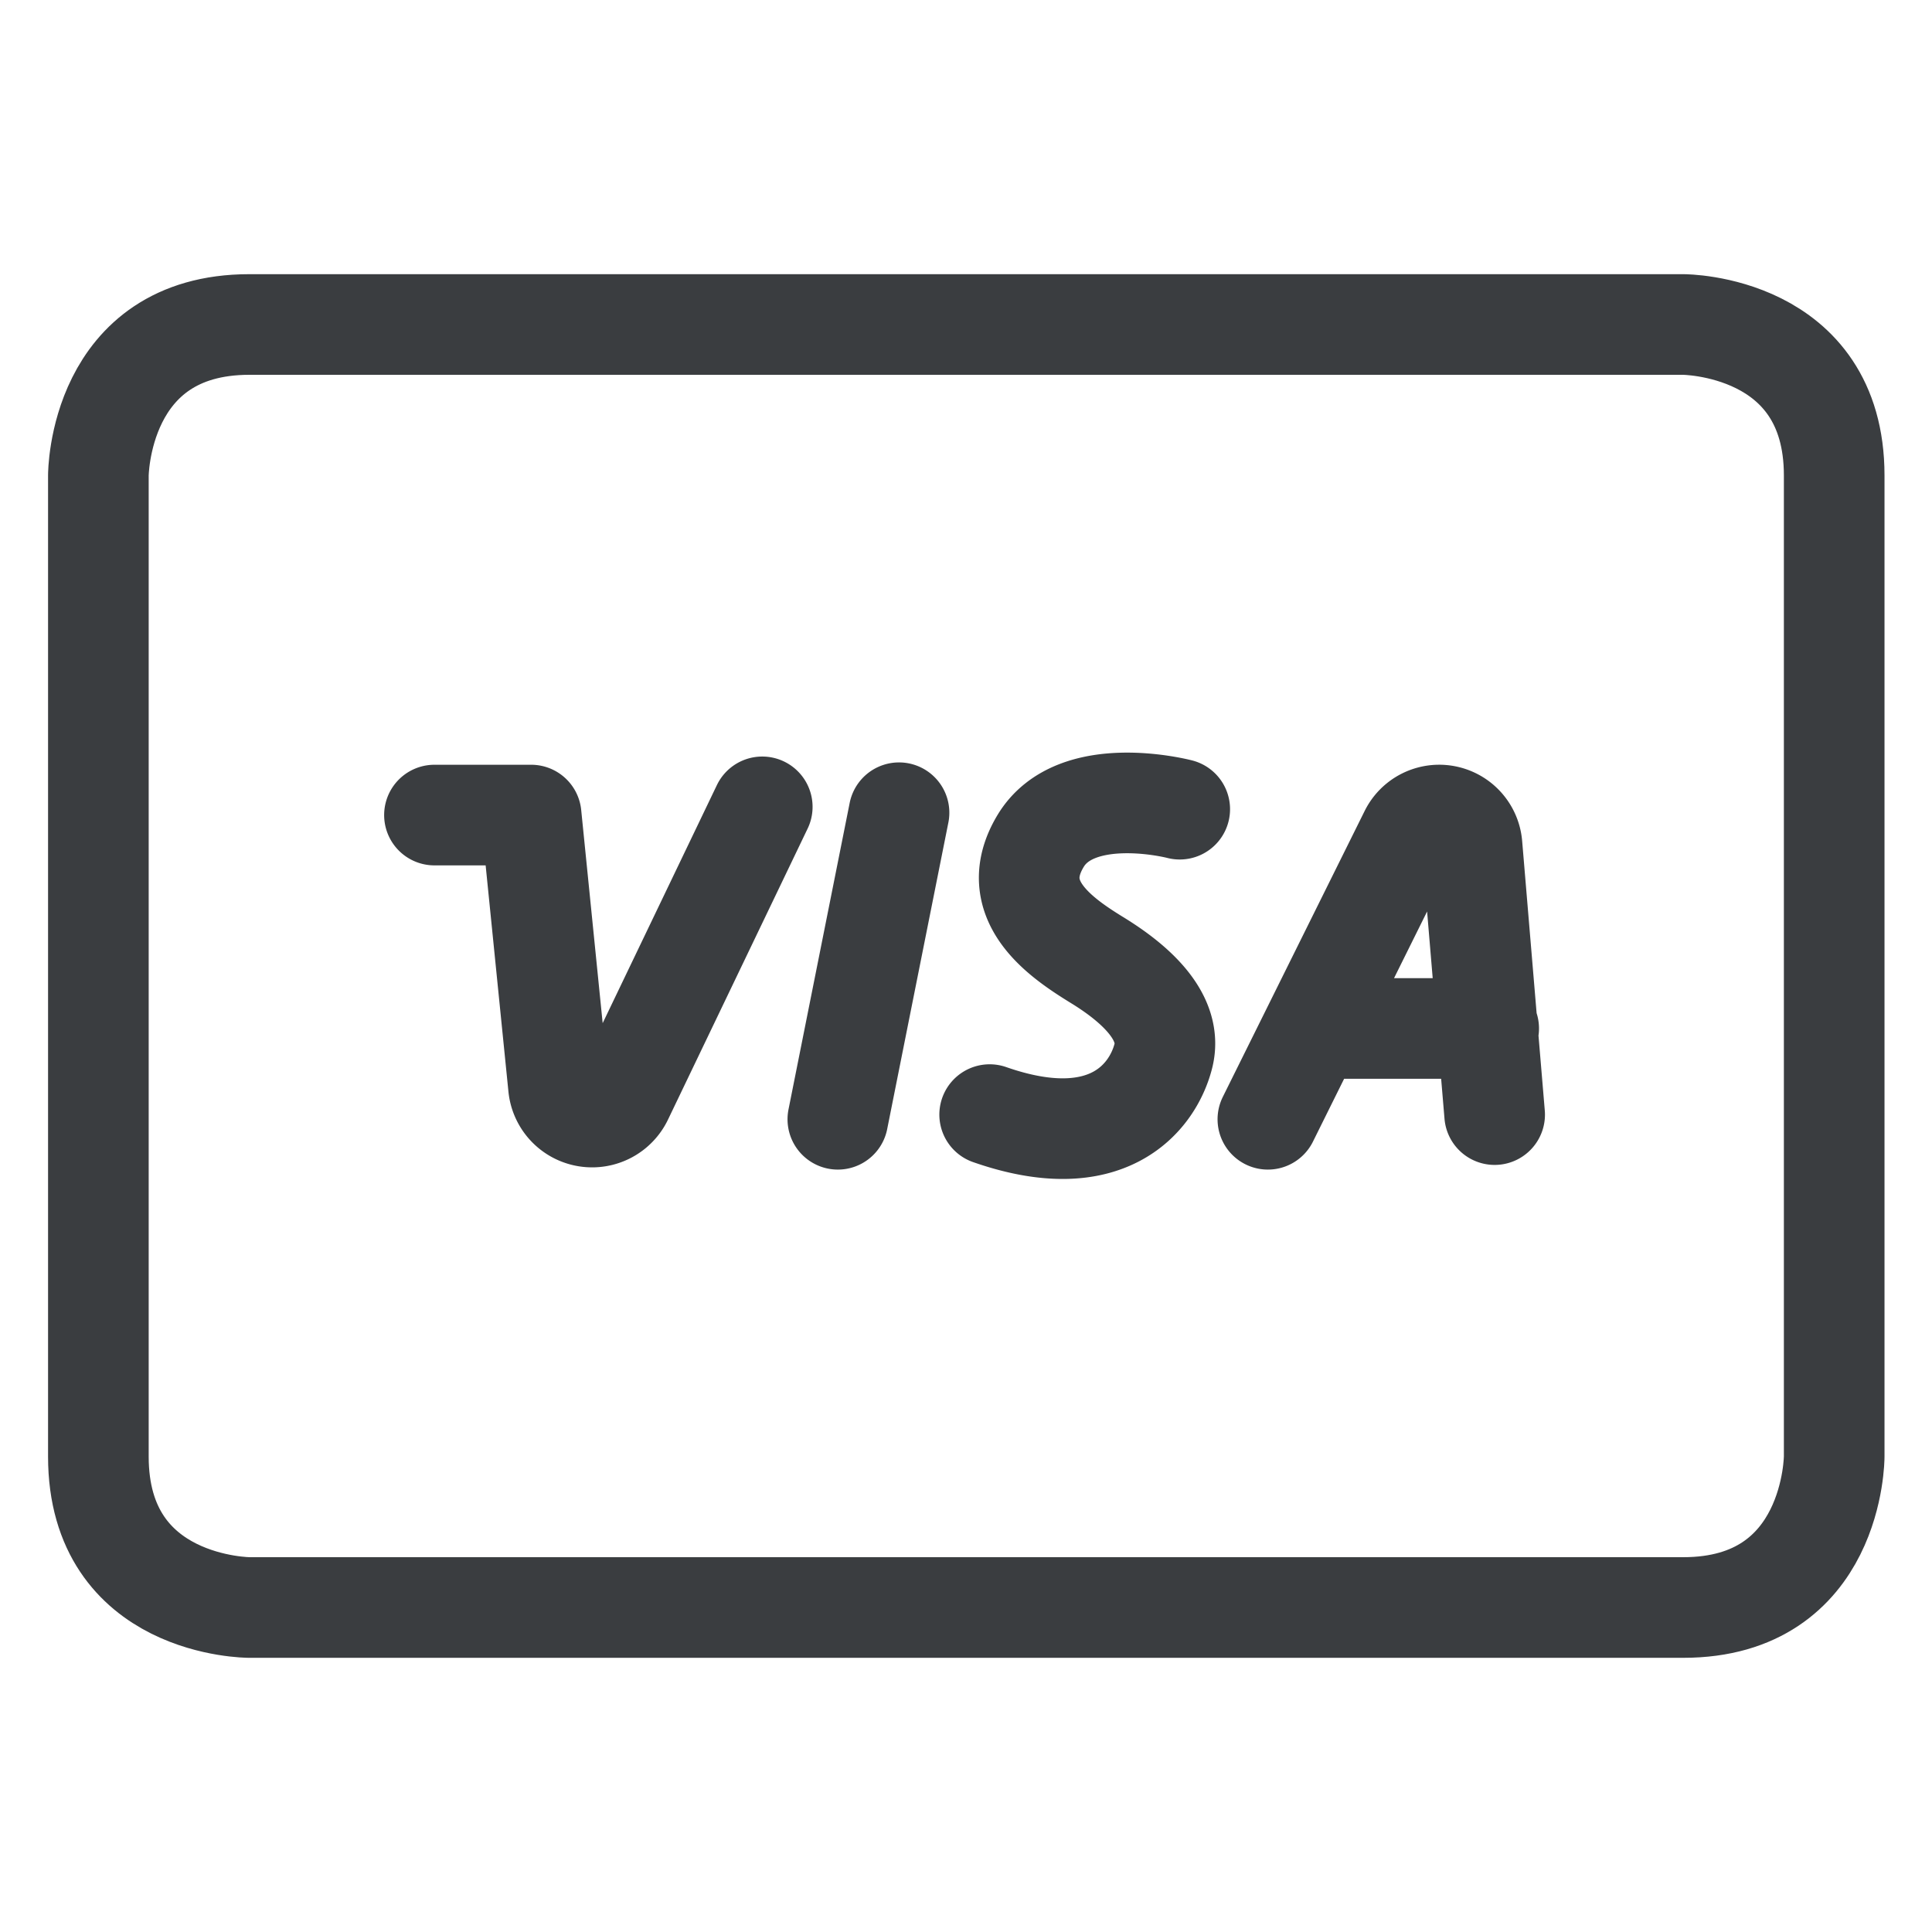 <svg viewBox="0 0 24 24" fill="none" xmlns="http://www.w3.org/2000/svg"><path d="M3.097 4.031H20.91s1.875 0 1.875 1.875v12.188s0 1.875-1.875 1.875H3.097s-1.875 0-1.875-1.875V5.906s0-1.875 1.875-1.875" stroke="#3A3D40" stroke-width="1.25" stroke-linecap="round" stroke-linejoin="round"/><path d="M5.397 10.125h1.201l.34 3.375a.42.42 0 0 0 .796.139l1.735-3.616M11.168 10.096l-.76 3.808M14.655 10.052s-1.289-.338-1.729.396c-.44.733.25 1.2.703 1.479.454.278.953.703.82 1.2-.131.499-.687 1.232-2.155.719M15.75 13.904l1.762-3.552a.409.409 0 0 1 .774.148l.281 3.346M16.31 12.776h2.183" stroke="#3A3D40" stroke-width="1.25" stroke-linecap="round" stroke-linejoin="round"/></svg>